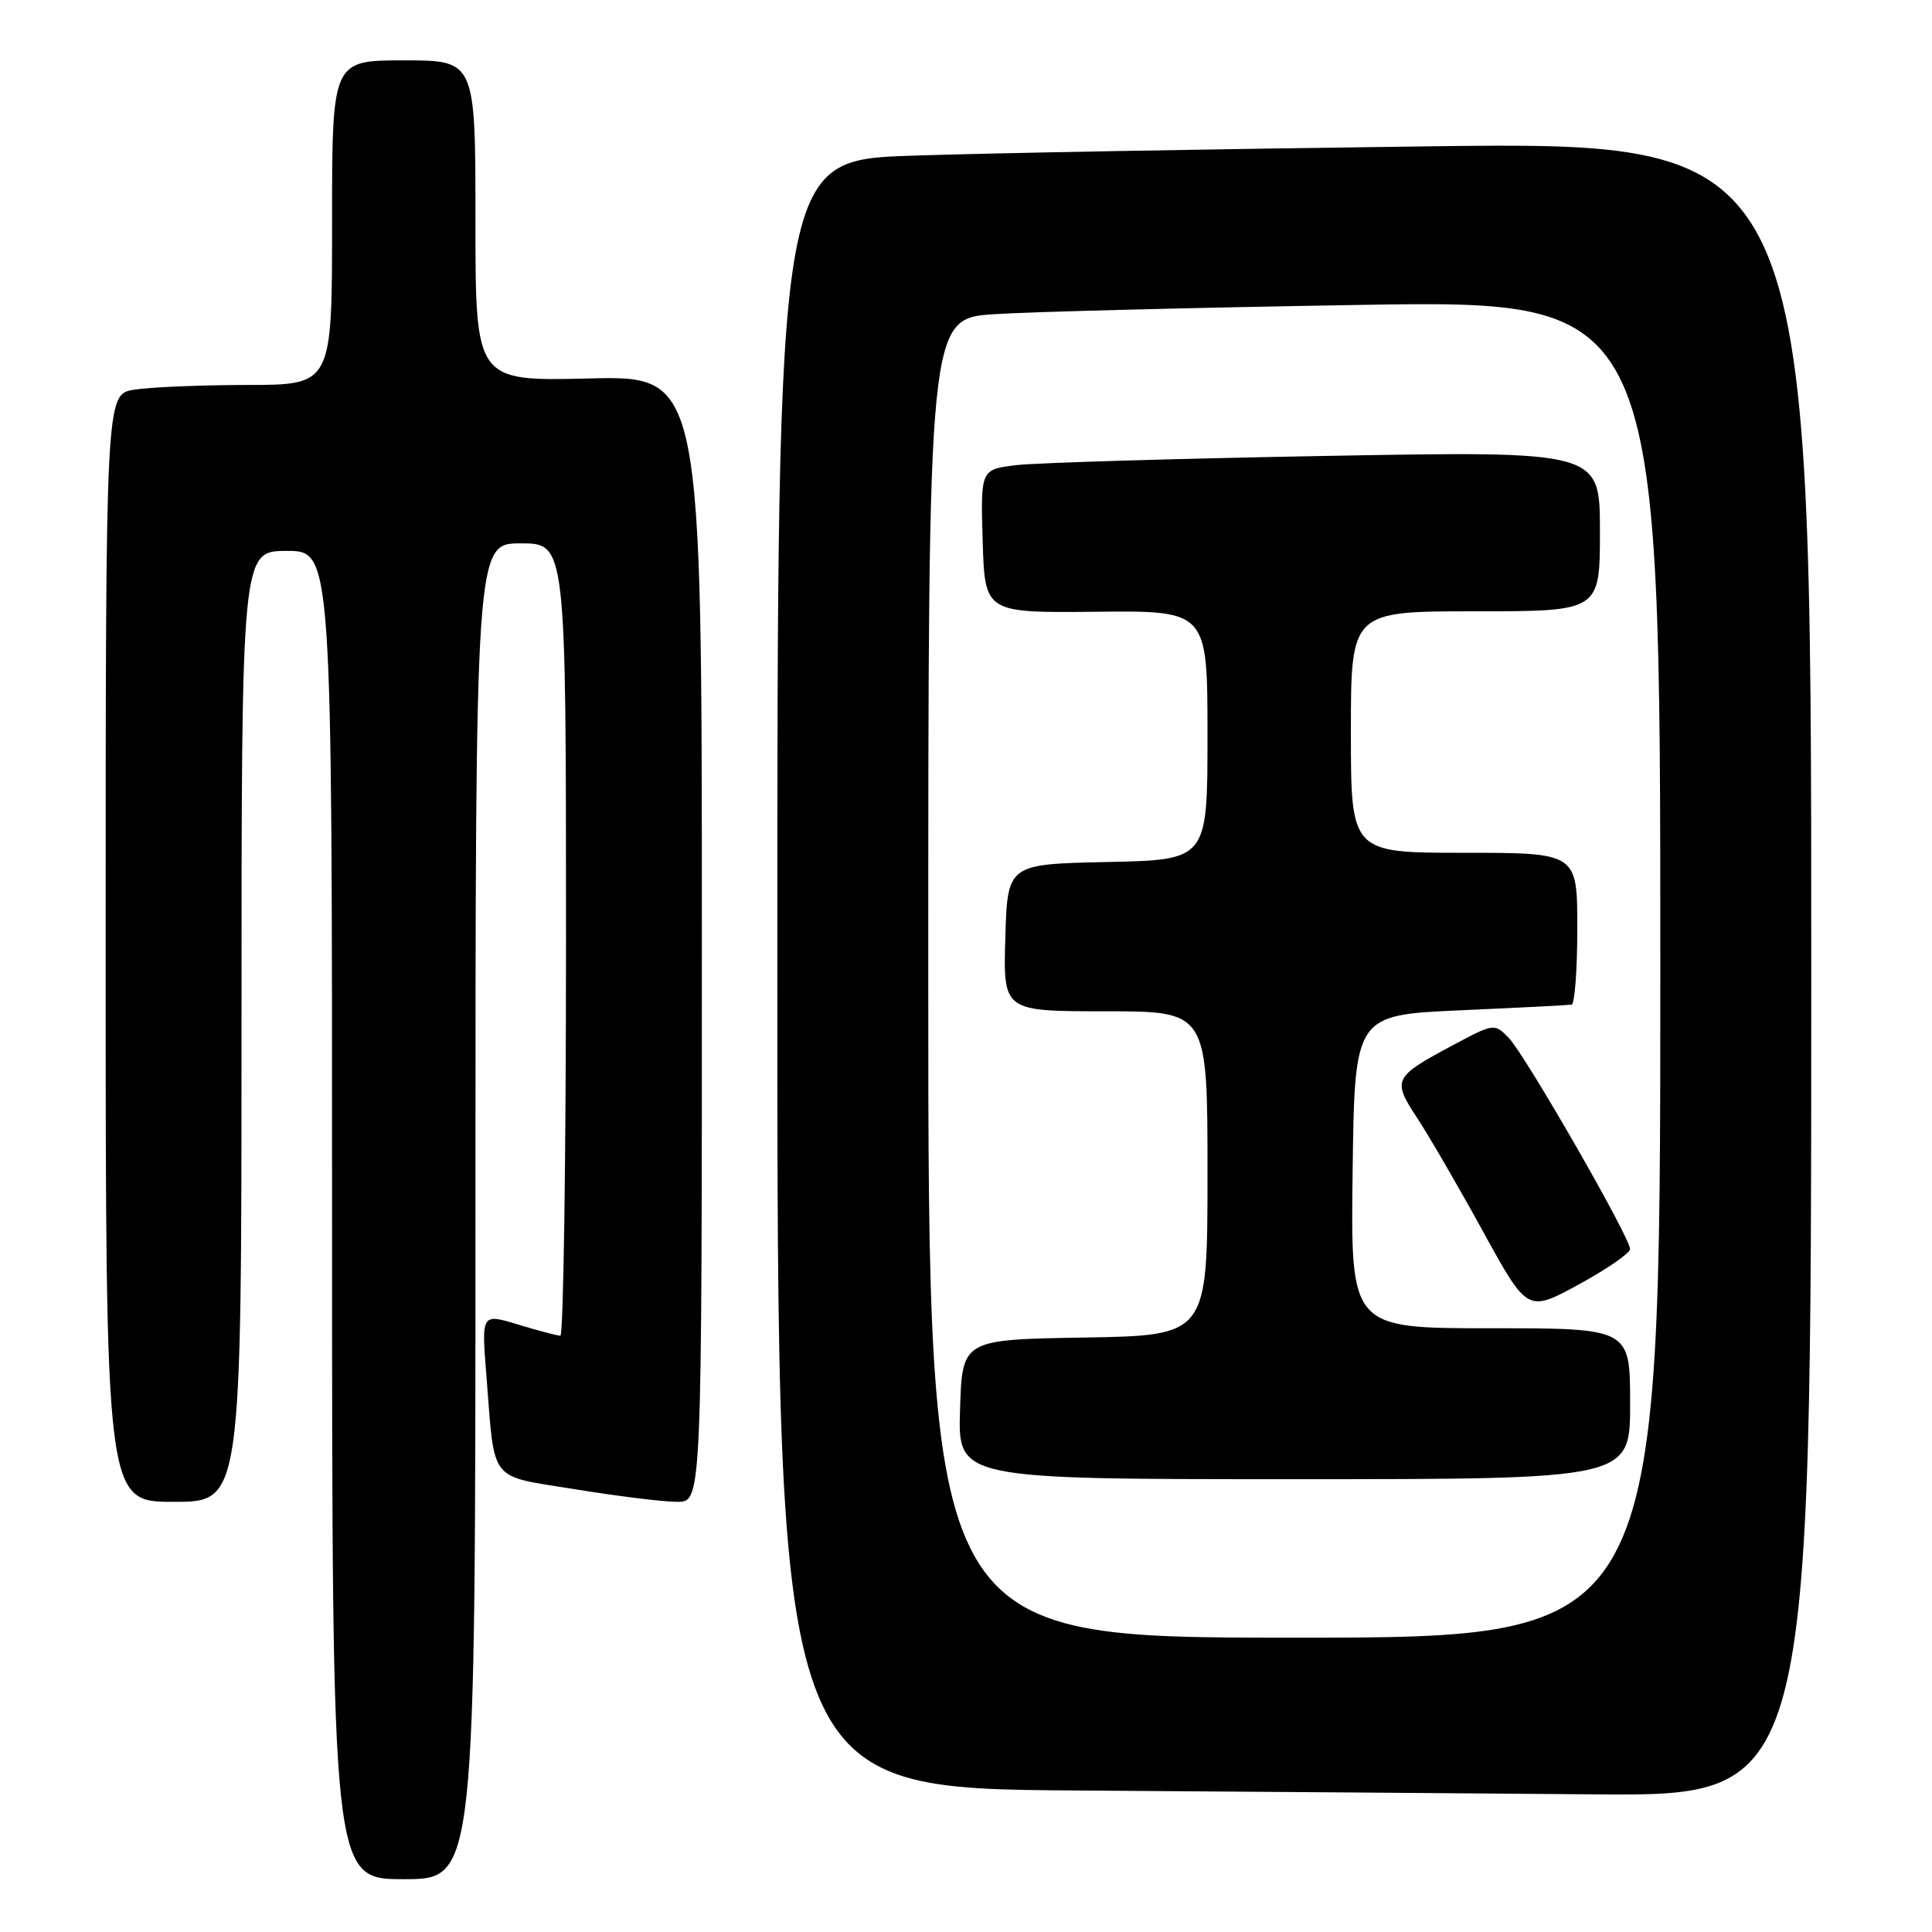 <?xml version="1.0" encoding="UTF-8" standalone="no"?>
<!DOCTYPE svg PUBLIC "-//W3C//DTD SVG 1.1//EN" "http://www.w3.org/Graphics/SVG/1.1/DTD/svg11.dtd" >
<svg xmlns="http://www.w3.org/2000/svg" xmlns:xlink="http://www.w3.org/1999/xlink" version="1.1" viewBox="0 0 256 256">
 <g >
 <path fill="currentColor"
d=" M 63.00 160.50 C 63.00 72.00 63.00 72.00 69.00 72.00 C 75.00 72.00 75.00 72.00 75.00 124.50 C 75.00 153.38 74.66 177.00 74.25 176.99 C 73.84 176.98 71.32 176.32 68.65 175.51 C 63.79 174.03 63.79 174.03 64.45 182.27 C 65.60 196.71 64.61 195.45 76.30 197.35 C 81.91 198.26 87.96 199.01 89.75 199.00 C 93.00 199.00 93.00 199.00 93.00 124.39 C 93.00 49.78 93.00 49.78 78.00 50.15 C 63.00 50.51 63.00 50.51 63.00 29.26 C 63.00 8.00 63.00 8.00 53.50 8.00 C 44.00 8.00 44.00 8.00 44.00 29.50 C 44.00 51.00 44.00 51.00 32.75 51.01 C 26.56 51.02 19.81 51.30 17.75 51.64 C 14.00 52.26 14.00 52.26 14.00 125.63 C 14.00 199.00 14.00 199.00 23.00 199.00 C 32.00 199.00 32.00 199.00 32.00 136.00 C 32.00 73.00 32.00 73.00 38.00 73.00 C 44.00 73.00 44.00 73.00 44.00 161.00 C 44.00 249.00 44.00 249.00 53.50 249.00 C 63.00 249.00 63.00 249.00 63.00 160.50 Z  M 240.00 128.38 C 240.00 18.76 240.00 18.76 189.25 19.39 C 161.34 19.74 130.51 20.29 120.75 20.63 C 103.00 21.23 103.00 21.23 103.00 129.10 C 103.00 236.98 103.00 236.98 142.75 237.25 C 164.61 237.40 195.44 237.63 211.25 237.76 C 240.00 238.00 240.00 238.00 240.00 128.38 Z  M 123.00 129.61 C 123.00 42.21 123.00 42.21 131.75 41.63 C 136.56 41.31 158.39 40.76 180.25 40.40 C 220.00 39.77 220.00 39.77 220.00 128.38 C 220.00 217.00 220.00 217.00 171.50 217.00 C 123.00 217.00 123.00 217.00 123.00 129.61 Z  M 216.00 186.00 C 216.00 176.00 216.00 176.00 197.48 176.00 C 178.96 176.00 178.96 176.00 179.23 155.25 C 179.50 134.50 179.50 134.50 193.50 133.87 C 201.20 133.53 207.84 133.19 208.25 133.12 C 208.66 133.05 209.00 128.50 209.00 123.00 C 209.00 113.00 209.00 113.00 194.00 113.00 C 179.00 113.00 179.00 113.00 179.00 97.00 C 179.00 81.00 179.00 81.00 195.50 81.00 C 212.00 81.00 212.00 81.00 212.00 70.38 C 212.00 59.76 212.00 59.76 175.75 60.41 C 155.81 60.77 137.35 61.32 134.71 61.63 C 129.93 62.20 129.93 62.20 130.21 71.70 C 130.50 81.21 130.50 81.21 145.25 81.06 C 160.00 80.91 160.00 80.91 160.00 97.43 C 160.00 113.94 160.00 113.94 146.75 114.22 C 133.50 114.50 133.50 114.50 133.21 124.25 C 132.93 134.00 132.93 134.00 146.46 134.00 C 160.00 134.00 160.00 134.00 160.00 155.48 C 160.00 176.95 160.00 176.95 143.75 177.23 C 127.50 177.50 127.50 177.50 127.21 186.75 C 126.92 196.00 126.92 196.00 171.46 196.00 C 216.00 196.00 216.00 196.00 216.00 186.00 Z  M 215.99 165.50 C 216.00 163.97 202.09 139.77 199.92 137.53 C 198.02 135.58 197.97 135.58 192.45 138.53 C 184.63 142.71 184.45 143.07 187.79 148.15 C 189.36 150.54 193.29 157.31 196.52 163.20 C 202.40 173.90 202.40 173.90 209.19 170.20 C 212.93 168.16 215.99 166.05 215.99 165.50 Z "/>
</g>
</svg>